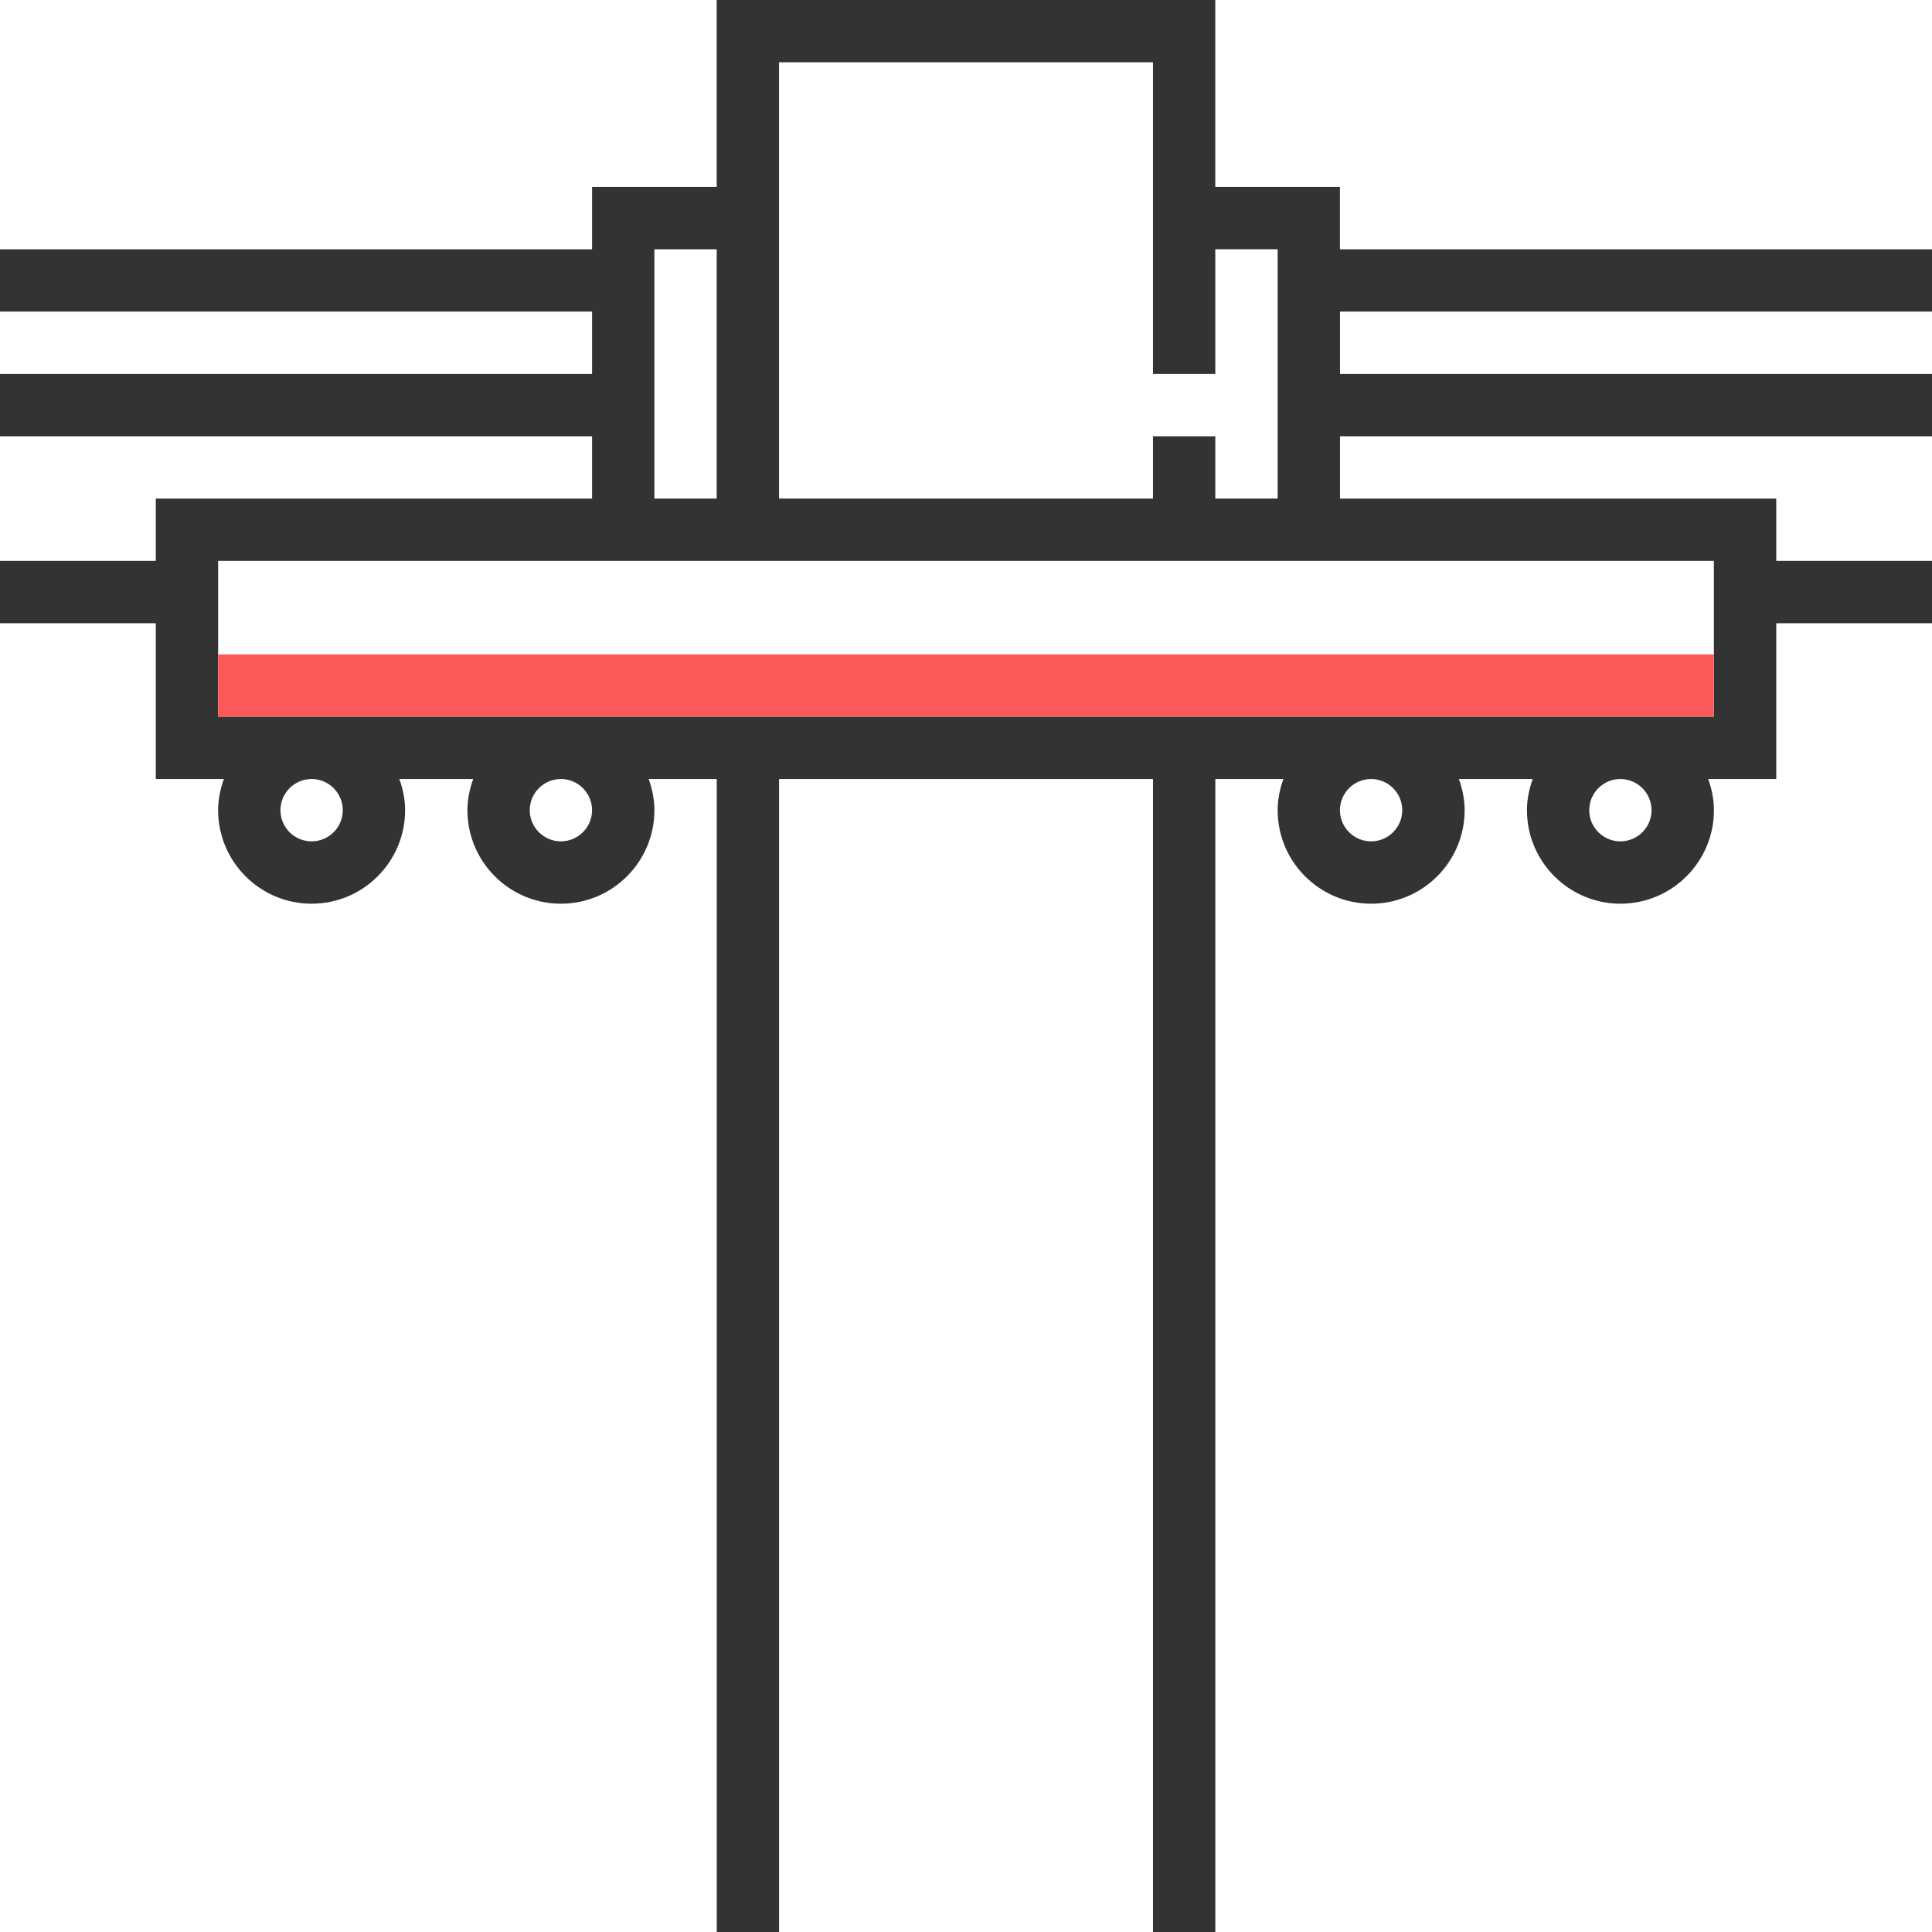 <?xml version="1.0" encoding="UTF-8"?>
<svg width="100" height="100" version="1.1" viewBox="0 0 100 100" xmlns="http://www.w3.org/2000/svg"><path d="m100 16.129v-3.226h-30.645v-3.226h-6.452v-9.677h-25.806v9.677h-6.452v3.226h-30.645v3.226h30.645v3.226h-30.645v3.226h30.645v3.226h-22.581v3.226h-8.065v3.226h8.065v8.065h3.523c-0.181 0.506-0.297 1.045-0.297 1.613 0 2.668 2.171 4.839 4.839 4.839 2.668 0 4.839-2.171 4.839-4.839 0-0.568-0.116-1.107-0.297-1.613h3.821c-0.182 0.506-0.298 1.045-0.298 1.613 0 2.668 2.171 4.839 4.839 4.839 2.668 0 4.839-2.171 4.839-4.839 0-0.568-0.116-1.107-0.297-1.613h3.523v59.677h3.226v-59.677h19.355v59.677h3.226v-59.677h3.523c-0.181 0.506-0.297 1.045-0.297 1.613 0 2.668 2.171 4.839 4.839 4.839 2.668 0 4.839-2.171 4.839-4.839 0-0.568-0.116-1.107-0.297-1.613h3.821c-0.182 0.506-0.298 1.045-0.298 1.613 0 2.668 2.171 4.839 4.839 4.839 2.668 0 4.839-2.171 4.839-4.839 0-0.568-0.116-1.107-0.297-1.613h3.523v-8.065h8.065v-3.226h-8.065v-3.226h-22.581v-3.226h30.645v-3.226h-30.645v-3.226h30.645zm-66.129-3.226h3.226v12.903h-3.226v-12.903zm-16.129 29.032c0 0.89-0.724 1.613-1.613 1.613s-1.613-0.723-1.613-1.613 0.724-1.613 1.613-1.613 1.613 0.723 1.613 1.613zm12.903 0c0 0.89-0.724 1.613-1.613 1.613-0.889 0-1.613-0.723-1.613-1.613s0.724-1.613 1.613-1.613c0.889 0 1.613 0.723 1.613 1.613zm41.936 0c0 0.89-0.724 1.613-1.613 1.613-0.889 0-1.613-0.723-1.613-1.613s0.724-1.613 1.613-1.613c0.889 0 1.613 0.723 1.613 1.613zm12.903 0c0 0.89-0.724 1.613-1.613 1.613s-1.613-0.723-1.613-1.613 0.724-1.613 1.613-1.613 1.613 0.723 1.613 1.613zm3.226-4.839h-77.419v-8.065h77.419v8.065zm-25.806-11.29v-3.226h-3.226v3.226h-19.355v-22.581h19.355v16.129h3.226v-6.452h3.226v12.903h-3.226z" fill="#333"/><path d="m88.71 33.871h-77.419v3.226h77.419v-3.226z" fill="#FA5B5A"/></svg>
